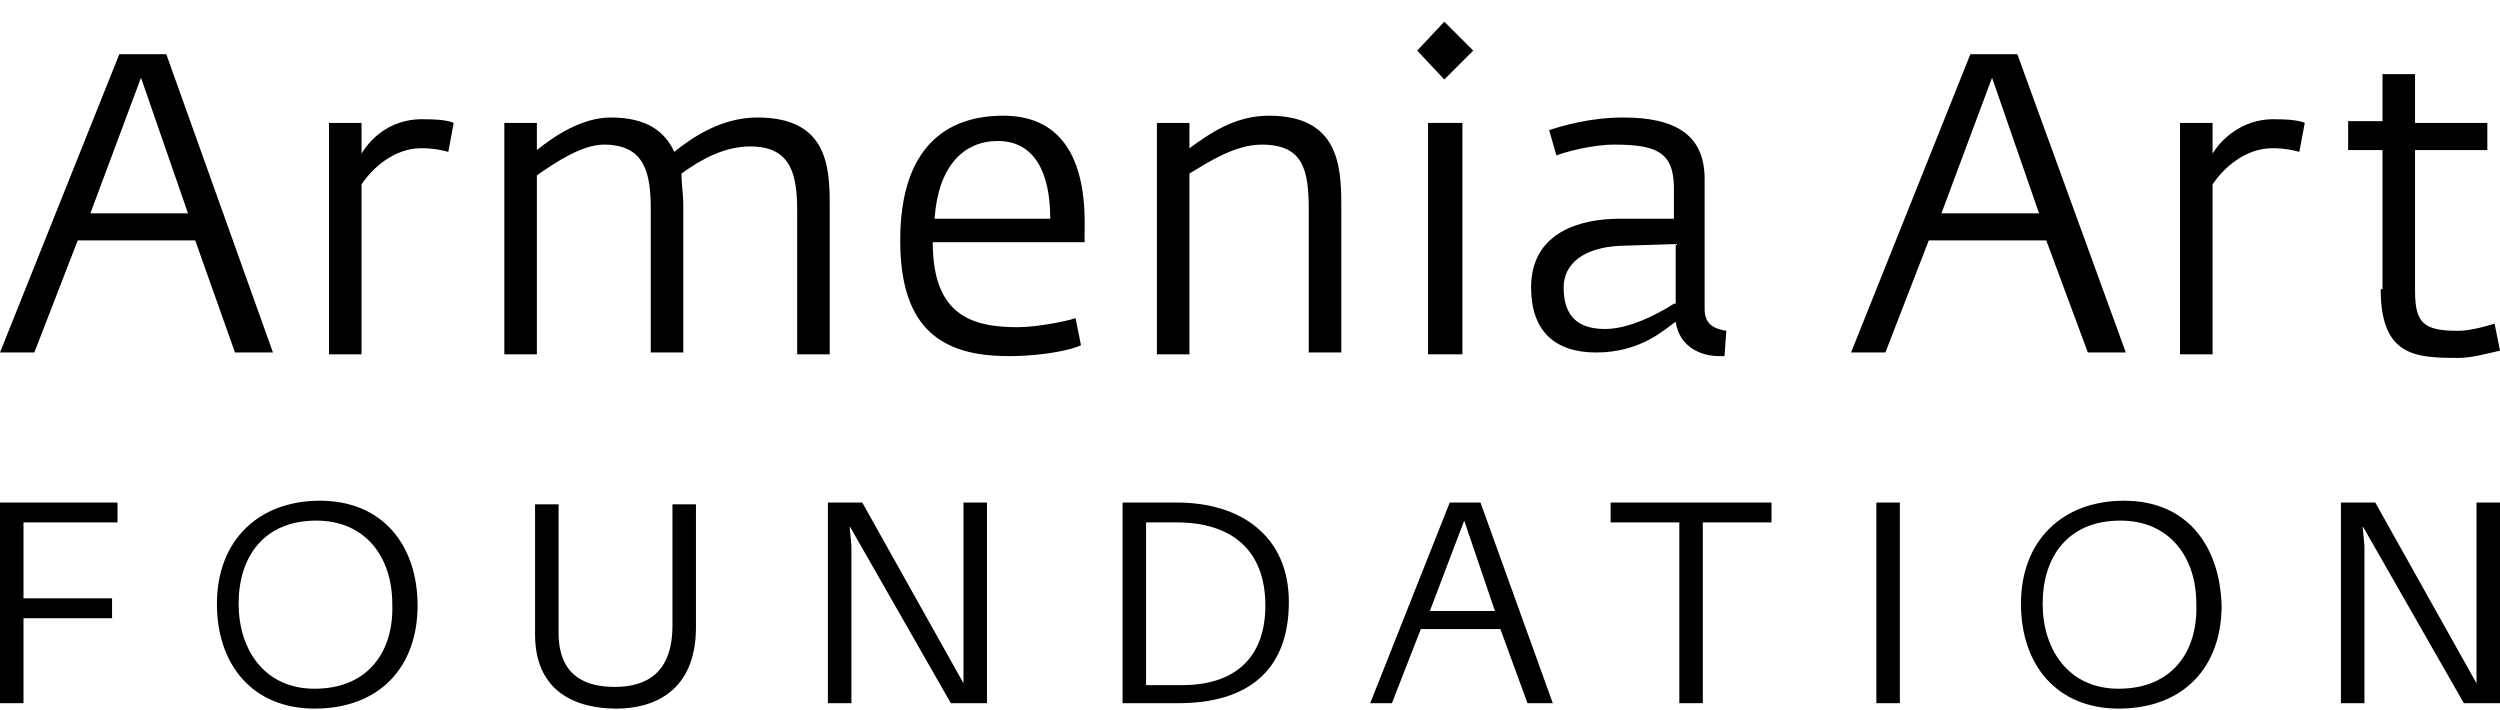 <?xml version="1.0" encoding="utf-8"?>
<!-- Generator: Adobe Illustrator 19.2.1, SVG Export Plug-In . SVG Version: 6.00 Build 0)  -->
<svg version="1.1" id="Layer_1" xmlns="http://www.w3.org/2000/svg" xmlns:xlink="http://www.w3.org/1999/xlink" x="0px" y="0px"
	 viewBox="0 0 138.3 39.3" style="enable-background:new 0 0 138.3 39.3;" xml:space="preserve">
<g>
	<path d="M15.1,19.5L9.2,3H6.6L0,19.5h1.9l2.4-6.2h6.5l2.2,6.2H15.1z M5,11.8l2.8-7.5l2.6,7.5H5z"/>
	<path d="M20,8.5V6.8h-1.8v12.8H20v-9.4c0.6-0.9,1.8-2,3.3-2c0.7,0,1.1,0.1,1.5,0.2l0.3-1.6c-0.2-0.1-0.7-0.2-1.5-0.2
		C21.8,6.5,20.6,7.5,20,8.5z"/>
	<path d="M45.9,19.5v-8.2c0-2.2-0.2-4.8-4-4.8c-2,0-3.6,1.1-4.6,1.9c-0.5-1.1-1.5-1.9-3.5-1.9c-1.6,0-3.1,1-4.1,1.8V6.8h-1.8v12.8
		h1.8V9.7c1-0.7,2.5-1.7,3.7-1.7c2.3,0,2.6,1.6,2.6,3.6v7.9h1.8v-8.2c0-0.5-0.1-1.1-0.1-1.7c1.1-0.8,2.4-1.5,3.8-1.5
		c2.3,0,2.6,1.6,2.6,3.6v7.9H45.9z"/>
	<path d="M55.5,6.4c-3.2,0-5.7,1.8-5.7,6.9c0,4.9,2.3,6.4,6,6.4c2.1,0,3.6-0.4,4-0.6l-0.3-1.5c-0.6,0.2-2.2,0.5-3.2,0.5
		c-2.6,0-4.7-0.7-4.7-4.7h8.4v-0.7C60.1,8.6,58.6,6.4,55.5,6.4z M51.7,12.1c0.2-2.9,1.6-4.3,3.5-4.3c2,0,2.9,1.7,2.9,4.3H51.7z"/>
	<path d="M70.2,6.4c-1.9,0-3.3,1-4.4,1.8V6.8h-1.8v12.8h1.8V9.6c1-0.6,2.5-1.6,4-1.6c2.3,0,2.6,1.4,2.6,3.6v7.9h1.8v-8.2
		C74.2,9.1,74,6.4,70.2,6.4z"/>
	<polygon points="81.5,2.8 79.9,1.2 78.4,2.8 79.9,4.4 	"/>
	<rect x="79" y="6.8" width="1.9" height="12.8"/>
	<path d="M95.1,19.7h0.3l0.1-1.4c-0.6-0.1-1.2-0.3-1.2-1.2V9.9c0-2.5-1.7-3.4-4.5-3.4c-1.9,0-3.5,0.5-4.1,0.7l0.4,1.4
		c0.5-0.2,2-0.6,3.2-0.6c2.3,0,3.3,0.4,3.3,2.4v1.7l-3,0c-2.1,0-4.9,0.7-4.9,3.8c0,2.4,1.3,3.6,3.6,3.6c2.5,0,3.8-1.3,4.4-1.7
		C92.9,19.2,94.1,19.7,95.1,19.7z M92.6,16.8c-0.3,0.2-2.2,1.4-3.8,1.4c-1.4,0-2.3-0.6-2.3-2.3c0-1.3,1.1-2.2,3.1-2.3l3.1-0.1V16.8z
		"/>
	<path d="M115.5,19.5h2.1l-6-16.5H109l-6.6,16.5h1.9l2.4-6.2h6.5L115.5,19.5z M107.4,11.8l2.8-7.5l2.6,7.5H107.4z"/>
	<path d="M122.4,8.5V6.8h-1.8v12.8h1.8v-9.4c0.6-0.9,1.8-2,3.3-2c0.7,0,1.1,0.1,1.5,0.2l0.3-1.6c-0.2-0.1-0.7-0.2-1.5-0.2
		C124.3,6.5,123,7.5,122.4,8.5z"/>
	<path d="M131.7,16c0,3.7,1.9,3.8,4.3,3.8c0.8,0,1.8-0.3,2.3-0.4l-0.3-1.5c-0.3,0.1-1.3,0.4-2,0.4c-1.9,0-2.4-0.4-2.4-2.2V8.3h4V6.8
		h-4V4.1h-1.8v2.6h-1.9v1.6h1.9V16z"/>
	<polygon points="0,38.9 1.3,38.9 1.3,34.2 6.2,34.2 6.2,33.1 1.3,33.1 1.3,28.9 6.5,28.9 6.5,27.8 0,27.8 	"/>
	<path d="M17.7,27.7c-3.4,0-5.7,2.2-5.7,5.7c0,3.4,2,5.8,5.4,5.8c3.6,0,5.7-2.3,5.7-5.7C23.1,30.2,21.2,27.7,17.7,27.7z M17.4,38.1
		c-2.8,0-4.2-2.2-4.2-4.7c0-2.6,1.4-4.6,4.3-4.6c2.7,0,4.2,2,4.2,4.6C21.8,36,20.4,38.1,17.4,38.1z"/>
	<path d="M37.2,34.6c0,2.6-1.4,3.4-3.2,3.4c-1.6,0-3.1-0.6-3.1-3v-7.1h-1.3v7.2c0,3.2,2.3,4.1,4.5,4.1c2,0,4.4-0.9,4.4-4.5v-6.8
		h-1.3V34.6z"/>
	<polygon points="53.3,36.5 53.3,37.8 47.7,27.8 45.8,27.8 45.8,38.9 47.1,38.9 47.1,30.2 47,29.1 52.6,38.9 54.6,38.9 54.6,27.8 
		53.3,27.8 	"/>
	<path d="M65.1,27.8h-3v11.1h3.1c3.7,0,6.1-1.7,6.1-5.6C71.3,29.7,68.7,27.8,65.1,27.8z M65.4,37.9h-2v-9h1.7c3,0,4.9,1.5,4.9,4.6
		C70,36.4,68.3,37.9,65.4,37.9z"/>
	<path d="M80.2,27.8l-4.4,11.1H77l1.6-4.1h4.4l1.5,4.1h1.4l-4-11.1H80.2z M79.1,33.8l1.9-5l1.7,5H79.1z"/>
	<polygon points="89.1,28.9 92.9,28.9 92.9,38.9 94.2,38.9 94.2,28.9 98,28.9 98,27.8 89.1,27.8 	"/>
	<rect x="103.8" y="27.8" width="1.3" height="11.1"/>
	<path d="M117.5,27.7c-3.4,0-5.7,2.2-5.7,5.7c0,3.4,2,5.8,5.4,5.8c3.6,0,5.7-2.3,5.7-5.7C122.8,30.2,121,27.7,117.5,27.7z
		 M117.2,38.1c-2.8,0-4.2-2.2-4.2-4.7c0-2.6,1.4-4.6,4.3-4.6c2.7,0,4.2,2,4.2,4.6C121.6,36,120.2,38.1,117.2,38.1z"/>
	<polygon points="137,36.5 137,37.8 131.4,27.8 129.5,27.8 129.5,38.9 130.8,38.9 130.8,30.2 130.7,29.1 136.3,38.9 138.3,38.9 
		138.3,27.8 137,27.8 	"/>
</g>
</svg>
